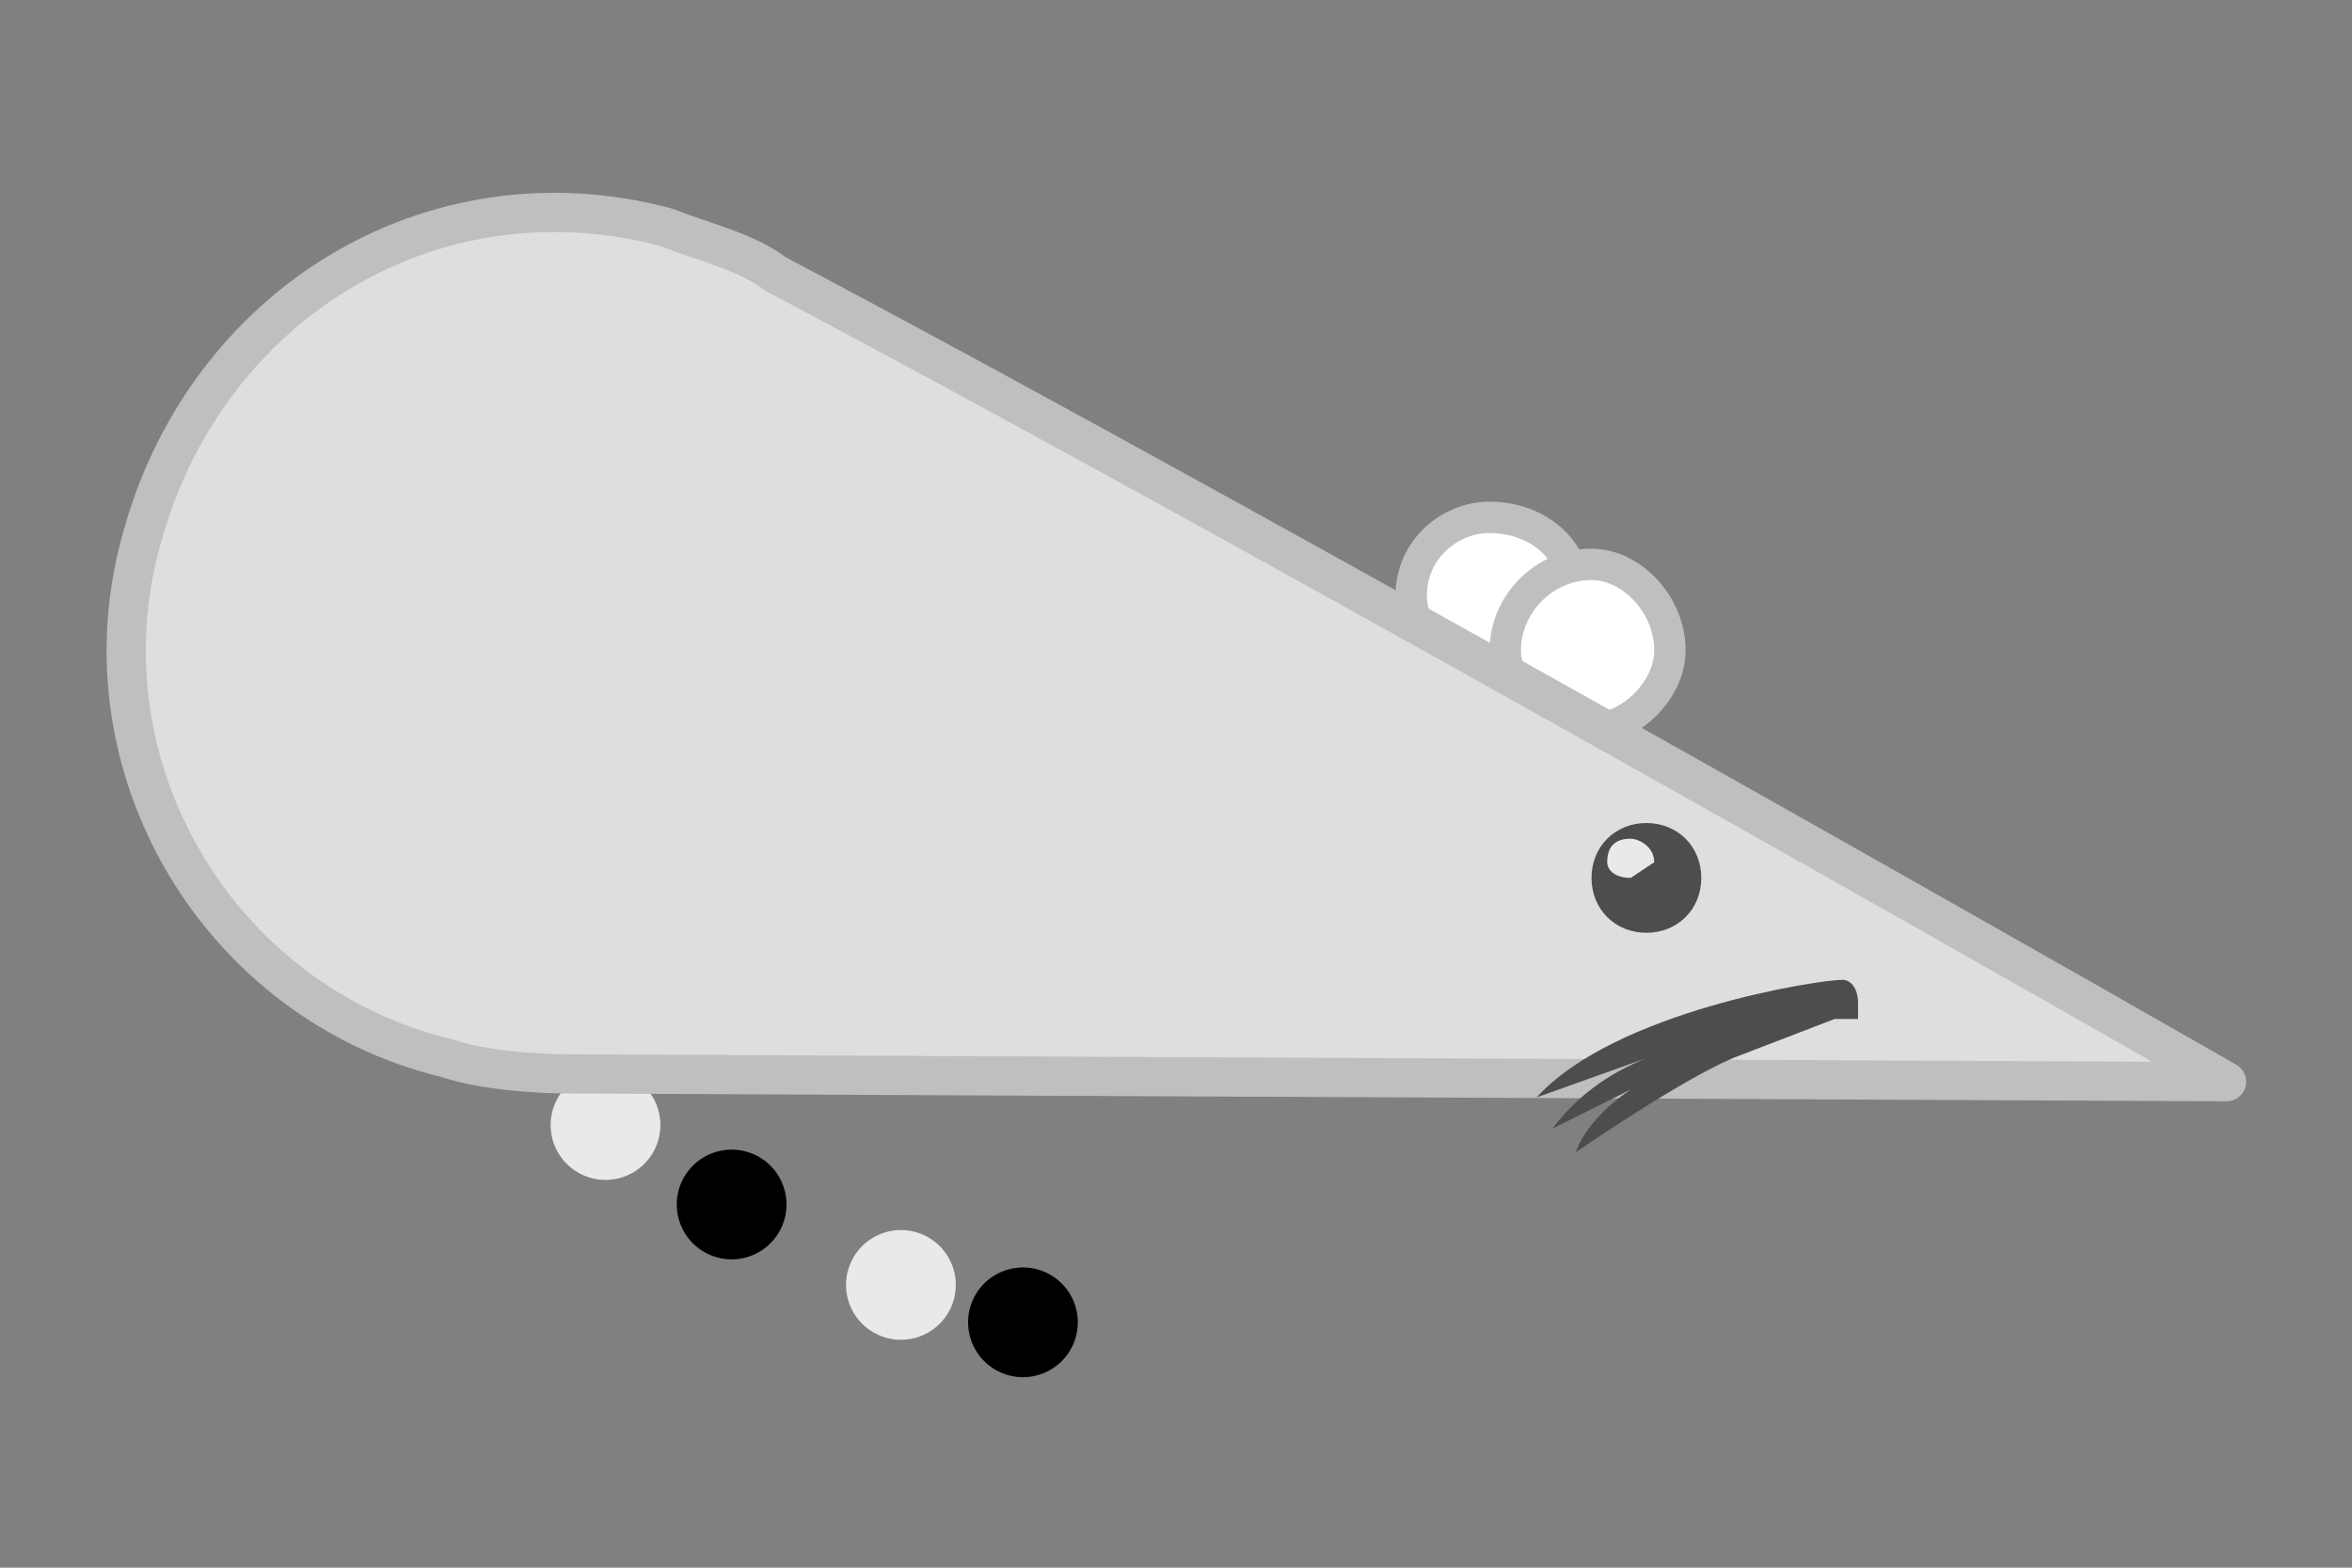 <svg xmlns="http://www.w3.org/2000/svg" width="300" height="200" version="1"><rect width="100%" height="100%" fill="#808080" stroke="none"/><path fill="none" stroke="#000" stroke-dasharray="0.001,40.171" stroke-dashoffset="-20" stroke-linecap="round" stroke-linejoin="round" stroke-width="14" d="M150 173C89 163 39 123 45 86"/><path fill="none" stroke="#e9e9e9" stroke-dasharray="0.001,42.986" stroke-dashoffset="-21" stroke-linecap="round" stroke-linejoin="round" stroke-width="14" d="M135 170c-56-13-99-55-92-88"/><path fill="#fff" stroke="#bfbfbf" stroke-linecap="square" stroke-width="4" d="M190 86c-5 0-10-5-10-10 0-6 5-10 10-10 6 0 11 4 11 10 0 5-5 10-11 10z"/><path fill="#fff" stroke="#bfbfbf" stroke-linecap="square" stroke-width="4" d="M203 93c-6 0-11-5-11-10 0-6 5-11 11-11 5 0 10 5 10 11 0 5-5 10-10 10z"/><path fill="#dedede" stroke="#bfbfbf" stroke-linecap="round" stroke-linejoin="round" stroke-width="5" d="M85 29c-30-8-59 10-67 40-8 29 10 59 39 66 6 2 15 2 15 2l212 1S167 71 99 35c-4-3-9-4-14-6z"/><path fill="#4d4d4d" d="M208 139c-3 2-6 5-7 8 0 0 13-9 20-12l13-5h3v-2c0-2-1-3-2-3-3 0-29 4-39 15l14-5c-5 2-9 5-12 9l10-5zM210 119c-4 0-7-3-7-7s3-7 7-7 7 3 7 7-3 7-7 7z"/><path fill="#e9e9e9" d="M208 112c-2 0-3-1-3-2 0-2 1-3 3-3 1 0 3 1 3 3l-3 2z"/></svg>